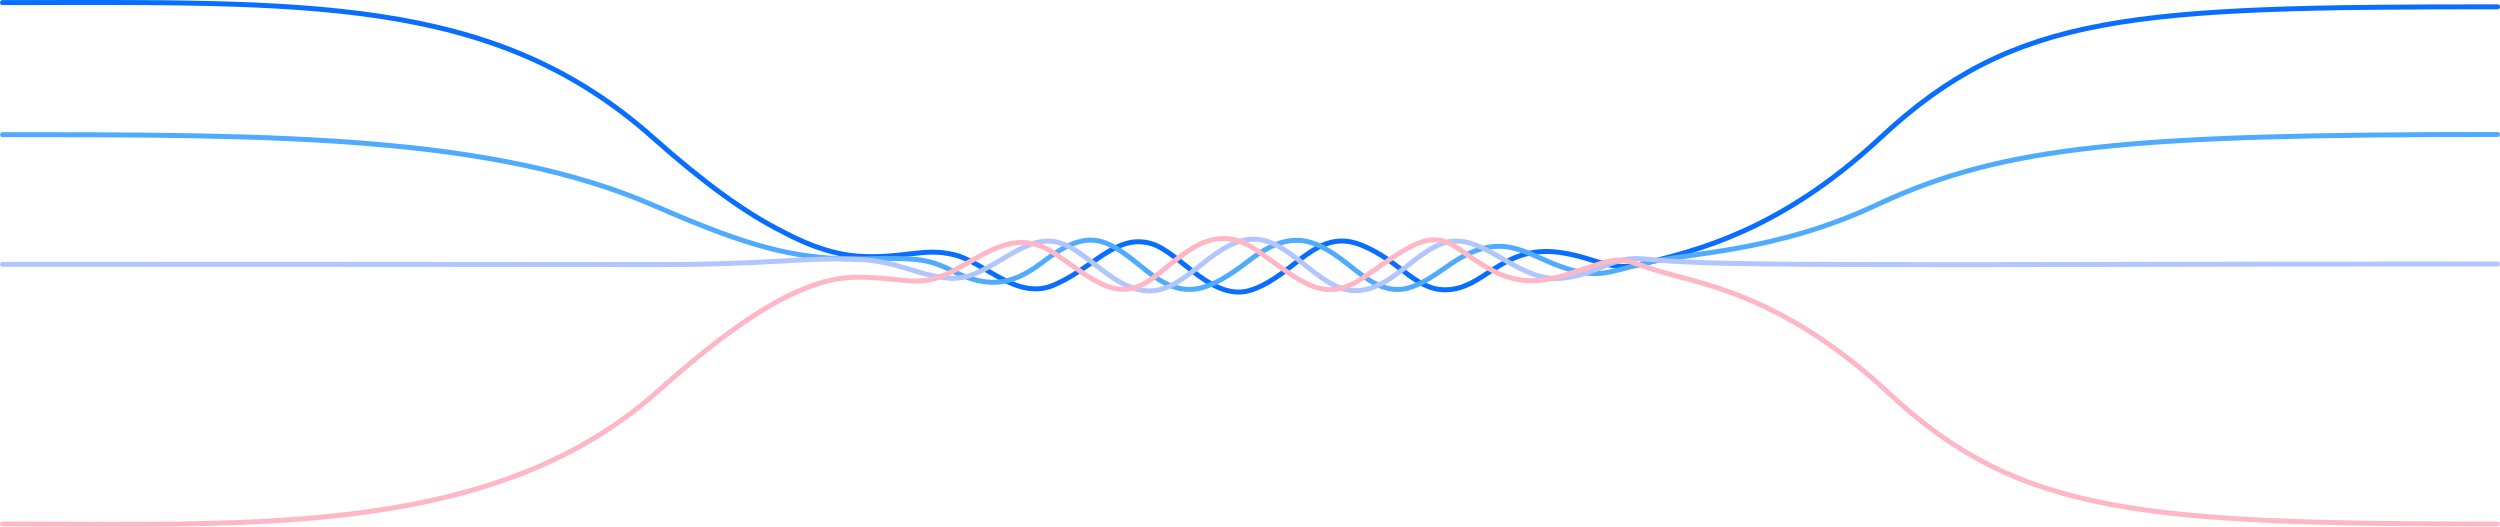 <?xml version="1.0" encoding="utf-8"?>
<svg version="1.1" id="Layer_1" xmlns="http://www.w3.org/2000/svg" x="0px" y="0px"
     viewBox="0 0 3007.8 633.9"   xml:space="preserve">
    <style>
 .line {
  fill-opacity: 0;
  stroke-width: 6;
  stroke-linecap: round;
  stroke-miterlimit: 8;
}
 .line.line1 {
  stroke: #076EFF;
}
 .line.line2 {
  stroke: #4FABFF;
}
 .line.line3 {
  stroke: #B1C5FF;
}
 .line.line4 {
  stroke: #FFB7C5;
}
 .line.line5 {
  stroke: #FFDDB7;
}
    </style>
    <path class="line line1" d="M3,3.1C364.2,3,591.8-6.9,785.4,165.4
	c61.5,54.7,112.5,91.6,156.4,113.4l-0.2-0.1c34,18.2,63.8,27.6,90.6,29.5c54.8,3.6,78.7-11,116.2-1.6c37.4,9.5,75.6,55.9,120.1,36.1
	c47.1-20.2,74-61.5,115.8-49.8c35.4,9.5,75.1,73.8,123.8,55.1c50.4-18.5,75.6-73.4,127.7-53.9c51.3,19.5,68.5,60.3,111.8,53.9
	c42.4-6.2,64.1-55.7,134.2-43.5c42.6,7.3,56.7,23.8,99.5,11.8c54.9-14.3,158.9-36.5,281.1-150.6C2423.9,15.1,2565.7,8.2,3004.9,8.2"
    />
    <path class="line line2" d="M3.1,162c325.1,0,589.5,0.4,785,85.8c28.6,12.5,53.9,22.9,77.1,31.5l-7.3-2.7
	c65.2,24.8,112.5,34.8,168.5,34.9c63.5-0.4,84.2-3.3,115.8,12.6c41.3,21.6,71.8,22.4,111.5-8.2c57.6-44.3,77.9-29,125,9.3
	c45,36.4,73.1,27.4,124.1-11.7c54.1-41.7,83.3-24.6,128.2,11.8c46.7,37.8,68.9,24.1,112.1-6.1c62.9-43.9,91.2-13.7,135,1.6
	c43.8,15.3,54.7,7,99.6-3.8c53.1-13.4,157.7-12.6,282.1-71.4c152.3-70.9,304.4-83.8,745-83.8"/>
    <path class="line line3" d="M3.1,318c358,0,577.9,0,764.7,0.3h6.3c4.7,0,9.4,0,14,0c133.9,0.3,174.7-8.5,238.3-6.5
	c56.4,1.8,74.7,19.6,115.8,22.9c42.9,3.5,80.3-46.1,120.4-44.6c39.9,1.4,70.1,55.8,116.1,59.7c45.9,4,76.6-56.4,124.2-61.8
	s82.9,62.5,128.2,61.7c44.6-0.7,73.4-51.4,112.1-58.8c43.7-8.4,82.8,47.9,134.7,43.9c42.5-3.1,60.9-27.3,99.6-23.3
	c56.9,6,139.4,6.4,282.4,6.8c149.4,0.5,304.4-0.7,744.9-0.7"/>
    <path class="line line4" d="M3.1,630.4c223.7,0.1,442.5,9.3,621.5-59.5l13.3-5.3c56.1-23,108.1-54.2,154.9-96.1
	c107.4-96.1,180.2-136.2,239.1-136c58.9,0.2,74.4,14.7,117.1-8.7c43.4-23.9,75.9-49.7,121.2-19c46.7,31.7,74.4,59.9,116.8,28.8
	c35.7-26.2,71.6-70.5,124.9-33.5c53.6,37.2,80,66.1,128.9,32.5c55.1-37.7,78.8-58.6,112.8-35.2c43.9,30.3,71.2,52.3,135.8,30.6
	s54.6-19.7,100.3-4.7c49.7,16.4,152.3,26.6,283.7,149.6c155.3,144.5,302.2,156.3,731.3,156.6"/>
    <path class="line line6" d="M3.1,474.6c287.7,0,507.6-0.3,685.8-50.7l5.4-1.5c32.5-9.5,63.8-20.6,93.7-33.8
	c104.9-46.2,143.2-57.8,238.3-62.2c66-3.1,73.4-7.1,115.7-20.7c42.5-13.5,63.9-6.3,96.1,17.8c61.9,46.4,75.6,15.9,140.6-25.7
	c49.2-31.3,81.4,11.4,124.2,40.1c42.8,28.8,68.7-1.5,128.2-40.6c46.7-30.7,66.3,8.5,112.1,34.7c65.1,37.3,92.9-18.3,134.9-24.3
	c41.9-6,49.8,2.9,99.5,13.2c49.9,10.3,149,5.4,282.2,69.9c151.1,72.5,304.4,83.7,744.9,83.7"/>
</svg>
